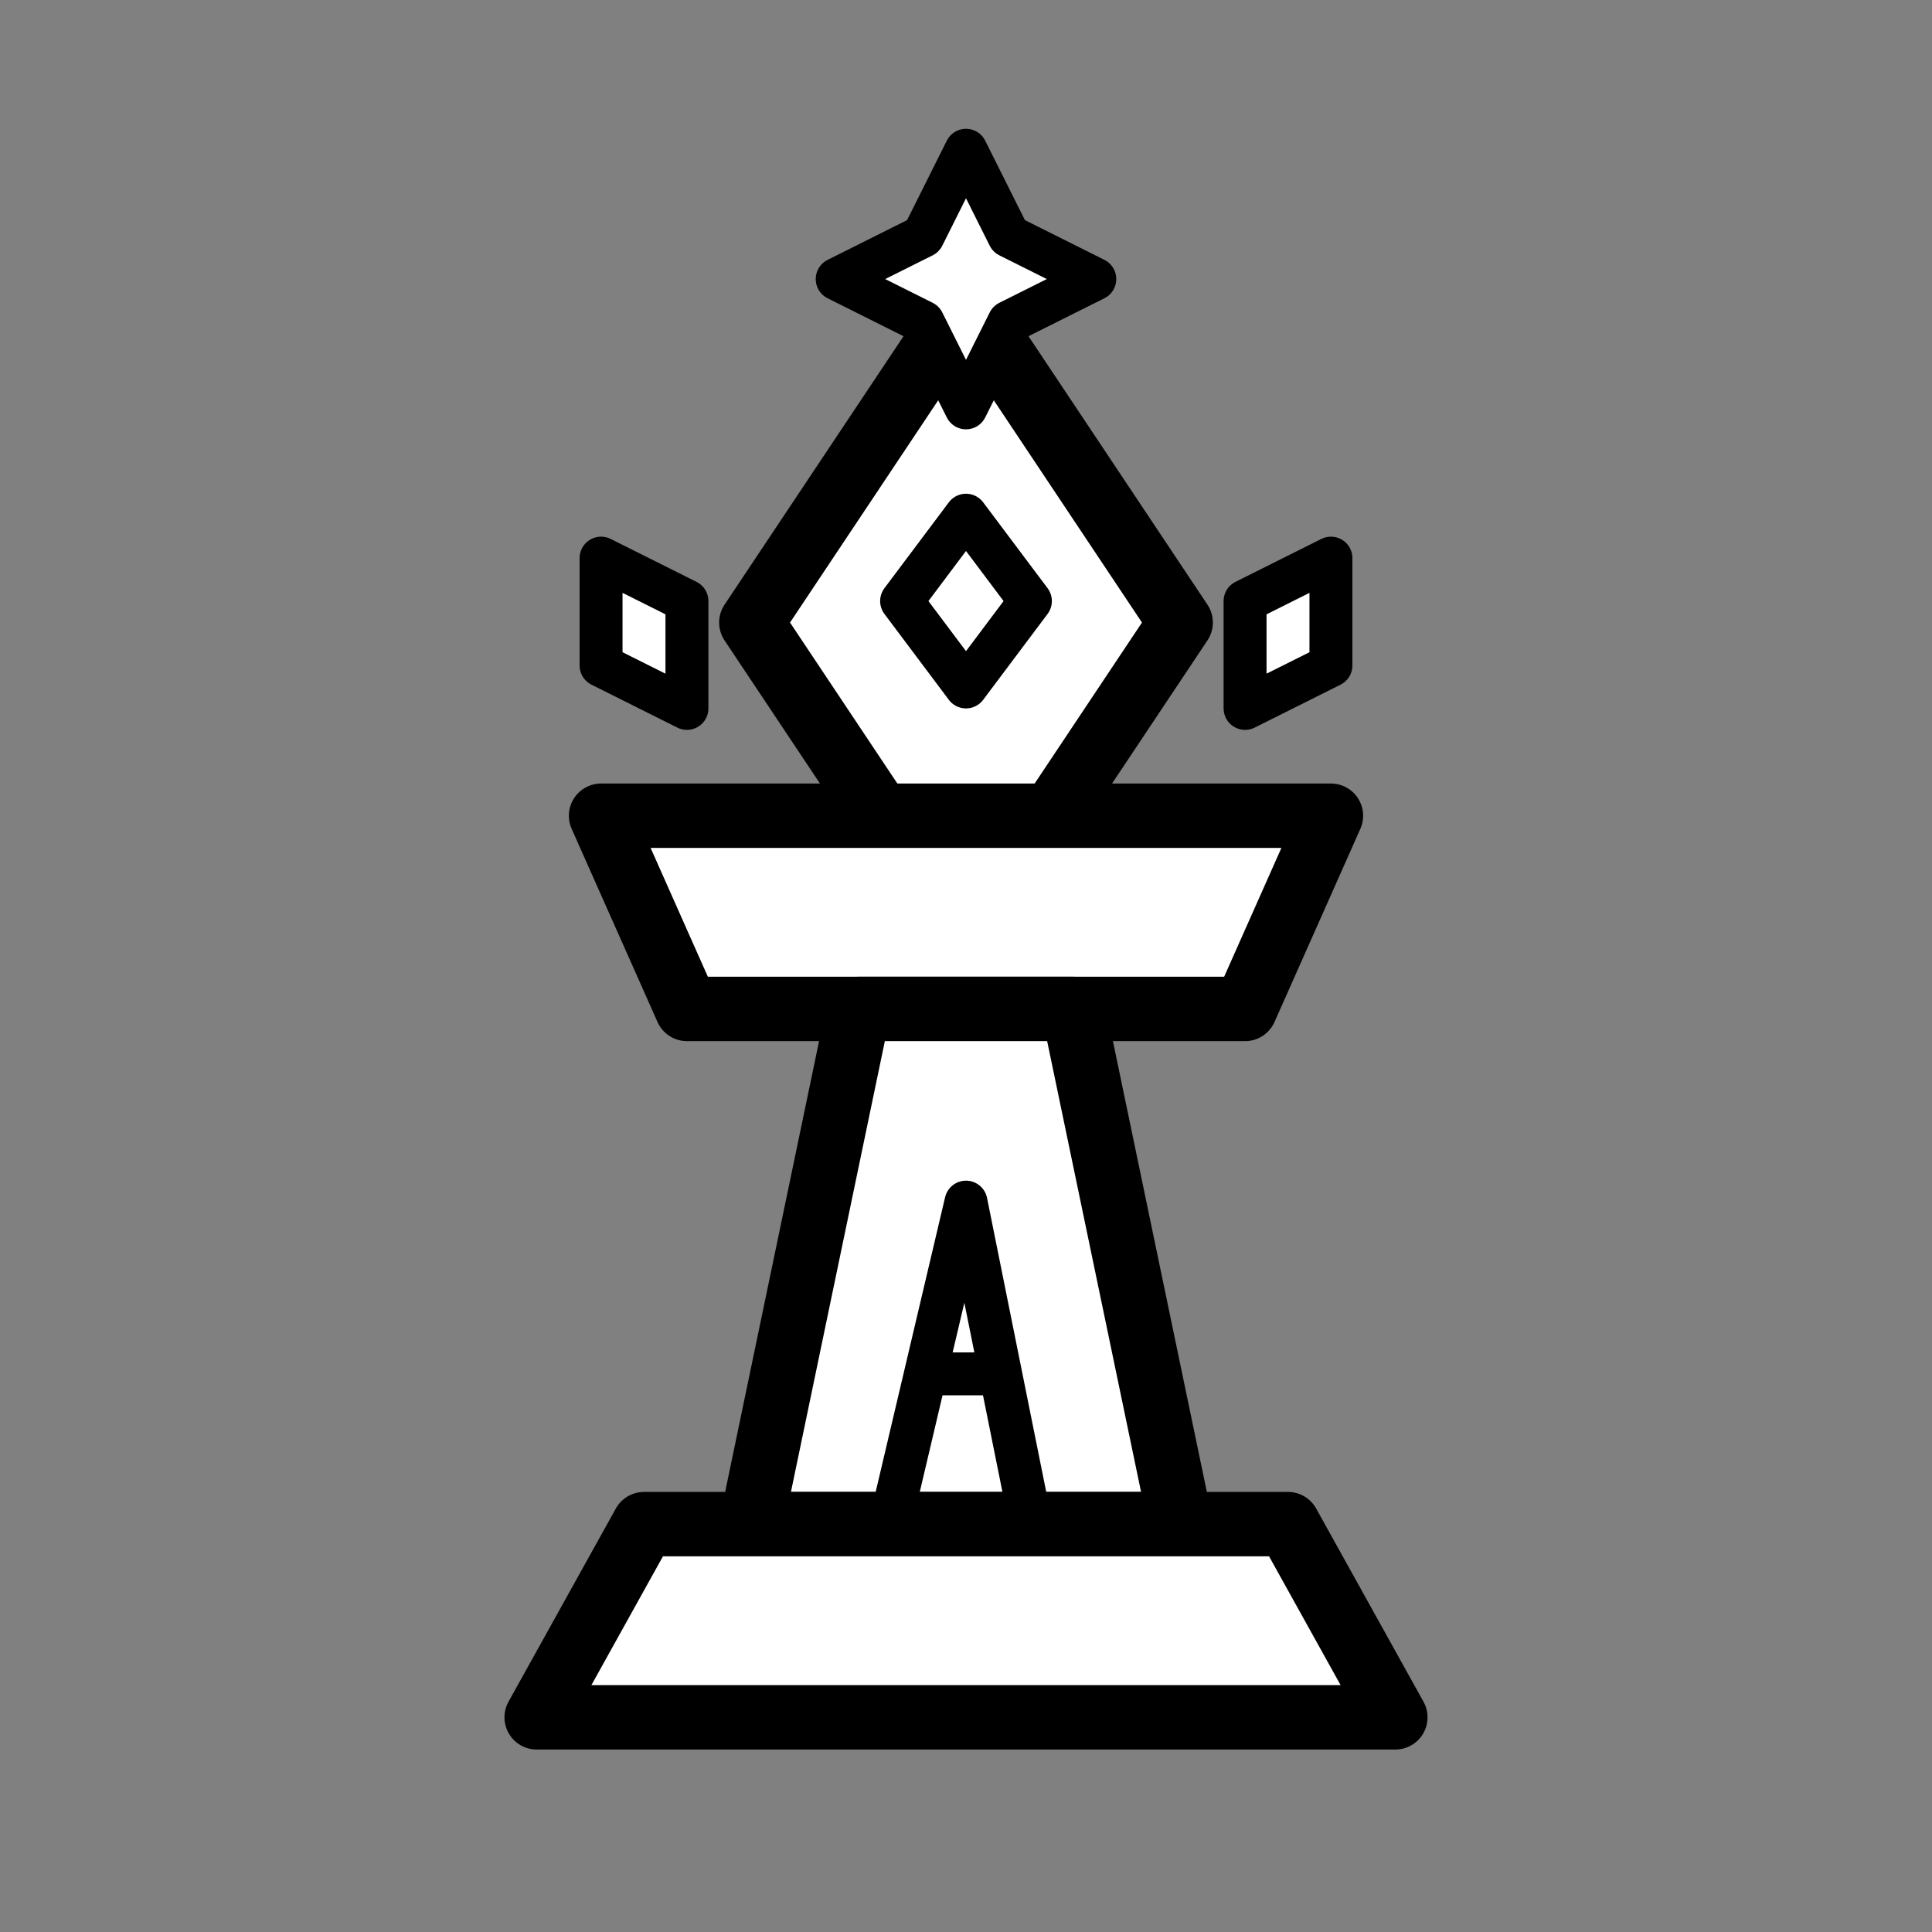 <?xml version="1.0" encoding="UTF-8" standalone="no"?>
<!-- Created with Inkscape (http://www.inkscape.org/) -->

<svg
   width="45mm"
   height="45mm"
   viewBox="0 0 45 45"
   version="1.1"
   id="svg5"
   inkscape:version="1.2.2 (732a01da63, 2022-12-09)"
   sodipodi:docname="wB.svg"
   xmlns:inkscape="http://www.inkscape.org/namespaces/inkscape"
   xmlns:sodipodi="http://sodipodi.sourceforge.net/DTD/sodipodi-0.dtd"
   xmlns="http://www.w3.org/2000/svg"
   xmlns:svg="http://www.w3.org/2000/svg">
  <rect x="0" y="0" width="45" height="45" fill="#808080" stroke="none"/>
  <sodipodi:namedview
     id="namedview7"
     pagecolor="#ffffff"
     bordercolor="#000000"
     borderopacity="0.25"
     inkscape:showpageshadow="2"
     inkscape:pageopacity="0.0"
     inkscape:pagecheckerboard="0"
     inkscape:deskcolor="#d1d1d1"
     inkscape:document-units="mm"
     showgrid="false"
     inkscape:zoom="2.3634905"
     inkscape:cx="28.771006"
     inkscape:cy="84.197504"
     inkscape:window-width="1280"
     inkscape:window-height="649"
     inkscape:window-x="-8"
     inkscape:window-y="-8"
     inkscape:window-maximized="1"
     inkscape:current-layer="layer1" />
  <defs
     id="defs2" />
  <g
     inkscape:label="Layer 1"
     inkscape:groupmode="layer"
     id="layer1">
    <path
       style="fill:#ffffff;fill-opacity:1;stroke:#000000;stroke-width:1.5;stroke-linejoin:round;stroke-dasharray:none;stroke-opacity:1"
       d="m 22.5,7 5,7.5 -5,7.5 -5,-7.5 z"
       id="path236"
       sodipodi:nodetypes="ccccc" />
    <path
       style="fill:#ffffff;fill-opacity:1;stroke:#000000;stroke-width:1.5;stroke-linejoin:round;stroke-dasharray:none;stroke-opacity:1"
       d="m 14,19 h 17 l -2,4.5 H 16 Z"
       id="path1842"
       sodipodi:nodetypes="ccccc" />
    <path
       style="fill:#ffffff;fill-opacity:1;stroke:#000000;stroke-width:1.5;stroke-linejoin:round;stroke-dasharray:none;stroke-opacity:1"
       d="m 20,23.5 -2.5,12 h 10 l -2.5,-12 z"
       id="path2053"
       sodipodi:nodetypes="ccccc" />
    <path
       style="fill:#ffffff;fill-opacity:1;stroke:#000000;stroke-width:1.5;stroke-linejoin:round;stroke-dasharray:none;stroke-opacity:1"
       d="m 30,35.5 2.5,4.5 h -20 l 2.5,-4.5 z"
       id="path2055"
       sodipodi:nodetypes="ccccc" />
    <path
       style="fill:#ffffff;fill-opacity:1;stroke:#000000;stroke-width:1;stroke-linejoin:round;stroke-dasharray:none;stroke-opacity:1"
       d="m 14,13 v 2.5 l 2,1 v -2.5 z"
       id="path3587"
       sodipodi:nodetypes="ccccc" />
    <path
       style="fill:#ffffff;fill-opacity:1;stroke:#000000;stroke-width:1;stroke-linejoin:round;stroke-dasharray:none;stroke-opacity:1"
       d="m 31,13 v 2.5 l -2,1 v -2.5 z"
       id="path3587-0"
       sodipodi:nodetypes="ccccc" />
    <path
       style="fill:none;fill-opacity:1;stroke:#000000;stroke-width:1;stroke-linejoin:round;stroke-dasharray:none;stroke-opacity:1"
       d="M 20.822,35.121 22.5,28 l 1.456,7.233"
       id="path3611"
       sodipodi:nodetypes="ccc" />
    <path
       style="fill:#ffffff;stroke:#000000;stroke-width:1;stroke-linecap:round;stroke-linejoin:round;stroke-dasharray:none"
       d="M 22.5,12 21,14 22.5,16 24,14 Z"
       id="path957"
       sodipodi:nodetypes="ccccc" />
    <path
       style="fill:#ffffff;stroke:#000000;stroke-width:1;stroke-linecap:round;stroke-linejoin:round;stroke-dasharray:none"
       d="m 21.606,32 h 1.567"
       id="path1008"
       sodipodi:nodetypes="cc" />
    <path
       style="fill:#ffffff;stroke:#000000;stroke-width:1;stroke-linecap:round;stroke-linejoin:round;stroke-dasharray:none"
       d="m 21.5,5.5 1,-2 1,2 2,1 -2,1 -1,2 -1,-2 -2,-1 z"
       id="path1010"
       sodipodi:nodetypes="ccccccccc" />
  </g>
</svg>
